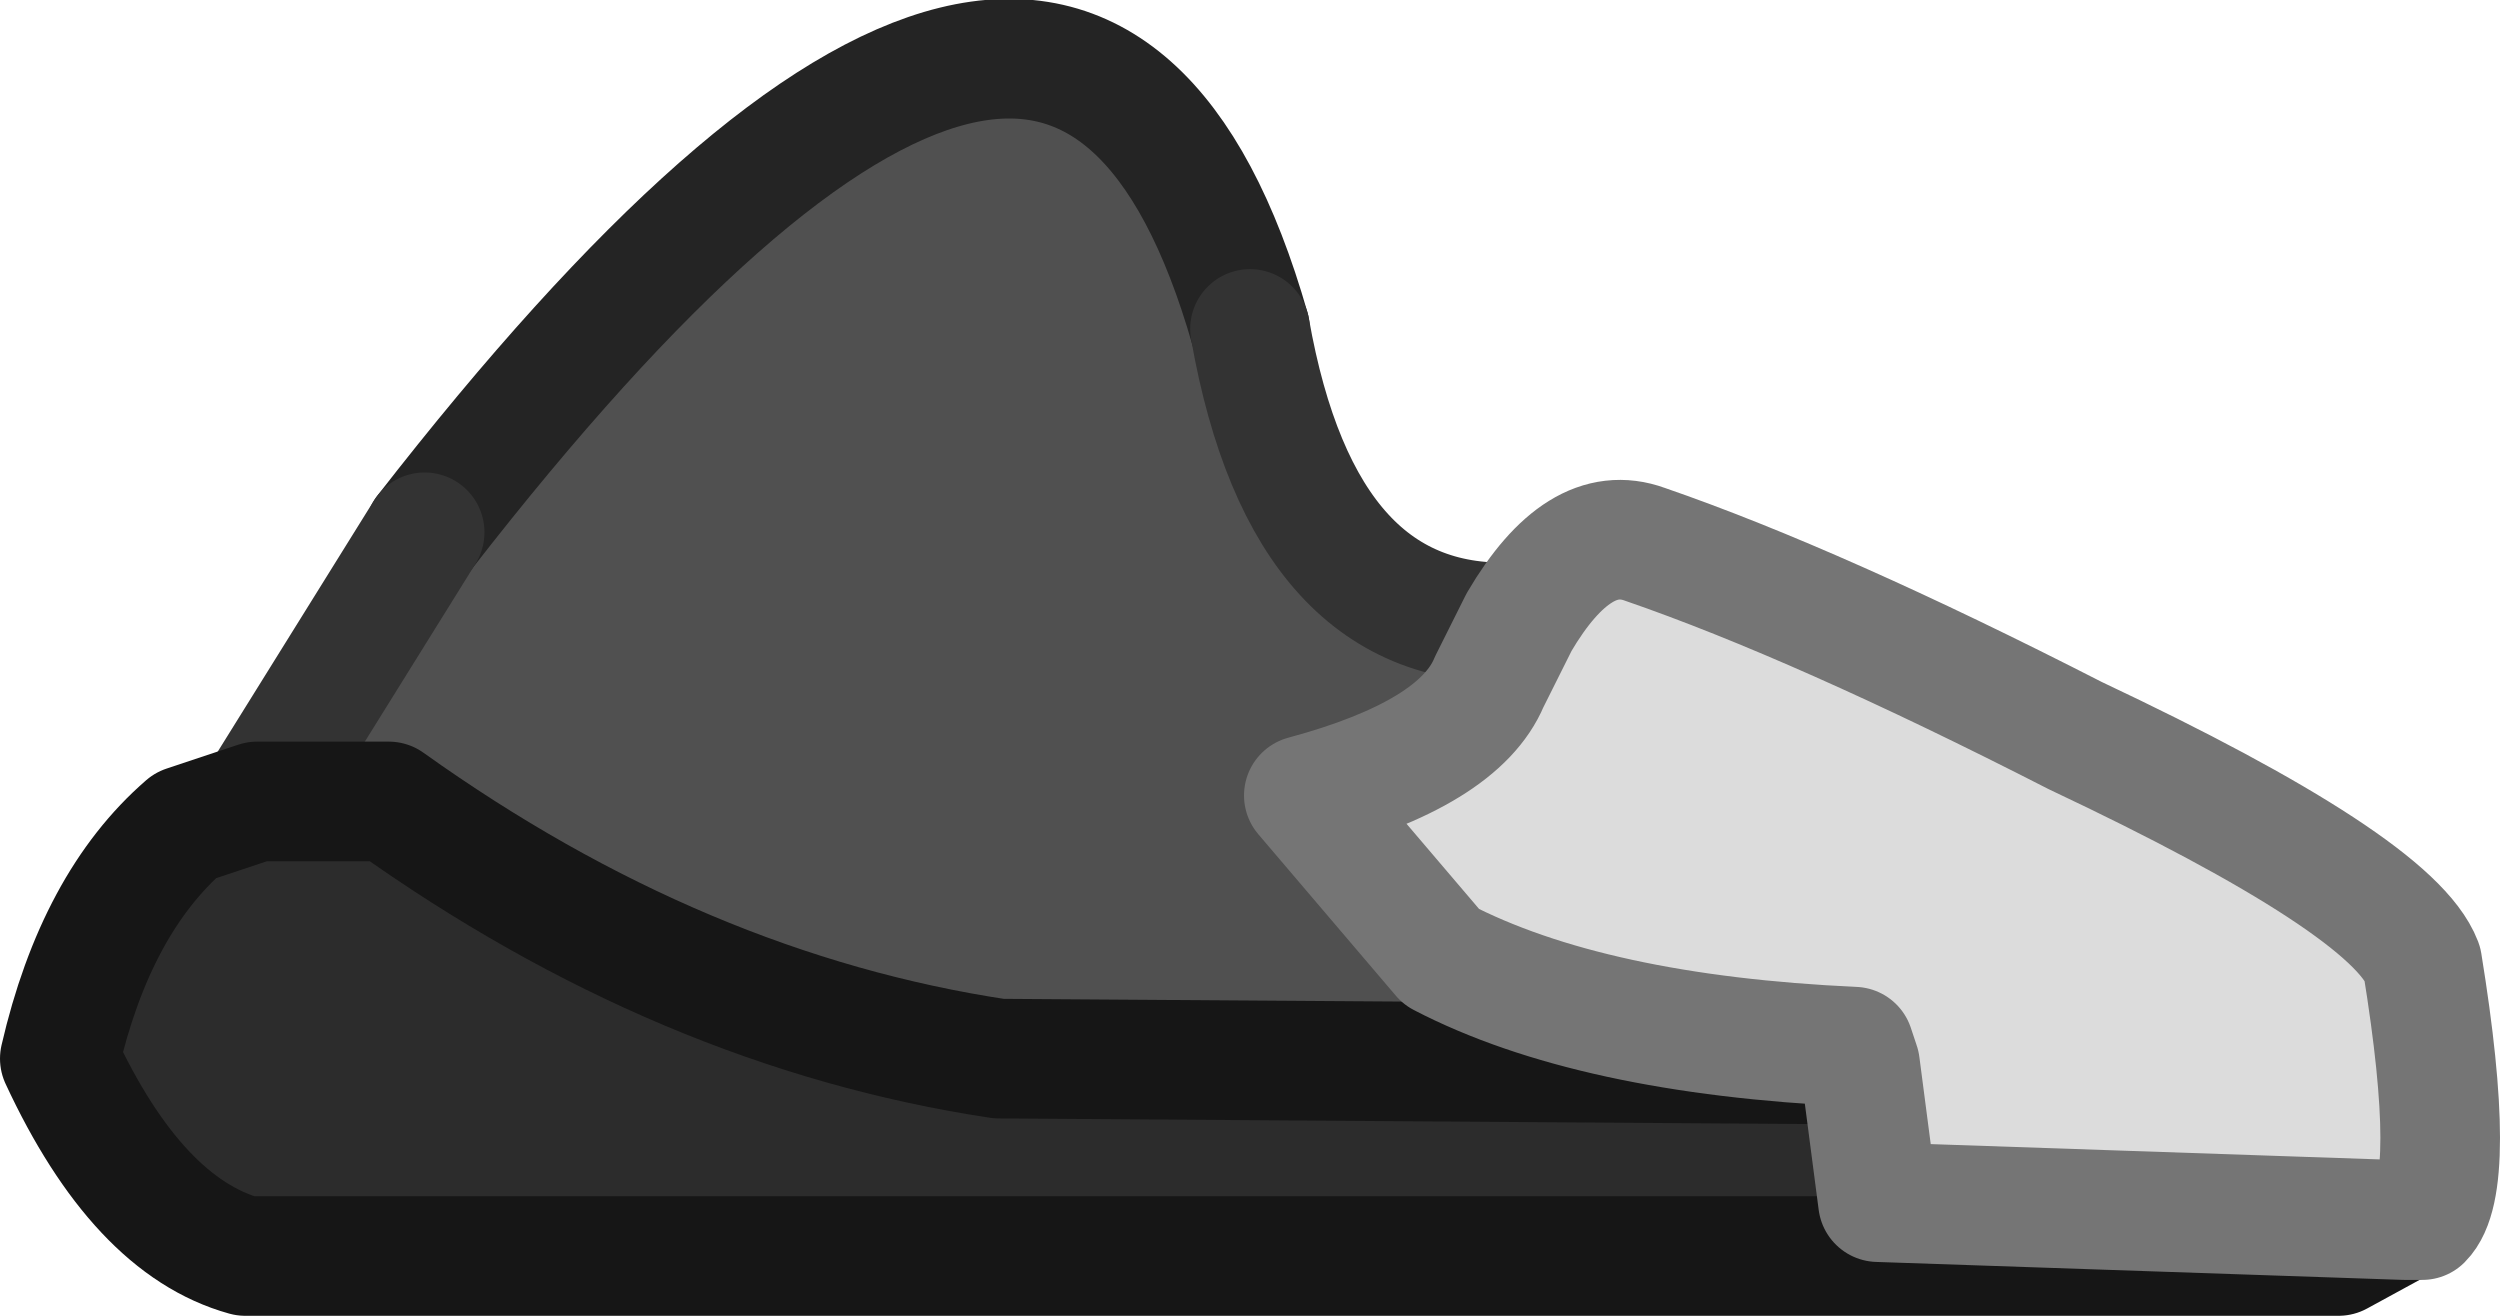 <?xml version="1.0" encoding="UTF-8" standalone="no"?>
<svg xmlns:xlink="http://www.w3.org/1999/xlink" height="11.0px" width="20.9px" xmlns="http://www.w3.org/2000/svg">
  <g transform="matrix(1.0, 0.0, 0.0, 1.0, 6.95, 4.1)">
    <path d="M5.75 1.1 L5.5 1.6 Q5.25 2.2 3.95 2.55 L5.1 3.9 Q6.35 4.55 8.55 4.65 L8.6 4.8 1.4 4.75 Q-1.25 4.35 -3.7 2.6 L-4.8 2.6 -3.4 0.35 Q2.0 -6.6 3.5 -1.35 3.95 1.2 5.75 1.1" fill="#505050" fill-rule="evenodd" stroke="none"/>
    <path d="M-3.4 0.35 Q2.0 -6.6 3.5 -1.35" fill="none" stroke="#242424" stroke-linecap="round" stroke-linejoin="round" stroke-width="1.0"/>
    <path d="M-4.8 2.6 L-3.4 0.35 M3.5 -1.35 Q3.95 1.2 5.75 1.1" fill="none" stroke="#333333" stroke-linecap="round" stroke-linejoin="round" stroke-width="1.0"/>
    <path d="M13.15 6.1 L12.6 6.4 -4.9 6.4 Q-5.8 6.15 -6.45 4.75 -6.15 3.45 -5.4 2.8 L-4.8 2.6 -3.7 2.6 Q-1.25 4.35 1.4 4.75 L8.6 4.8 Q10.9 6.2 13.15 6.1" fill="#2c2c2c" fill-rule="evenodd" stroke="none"/>
    <path d="M13.15 6.1 L12.6 6.4 -4.9 6.4 Q-5.8 6.15 -6.45 4.75 -6.15 3.45 -5.4 2.8 L-4.8 2.6 -3.7 2.6 Q-1.25 4.35 1.4 4.75 L8.6 4.8" fill="none" stroke="#161616" stroke-linecap="round" stroke-linejoin="round" stroke-width="1.0"/>
    <path d="M13.3 3.95 Q13.6 5.8 13.3 6.1 L13.15 6.1 8.75 5.95 8.6 4.8 8.55 4.65 Q6.35 4.55 5.1 3.9 L3.95 2.55 Q5.25 2.2 5.5 1.6 L5.75 1.1 Q6.25 0.25 6.8 0.45 8.25 0.95 10.4 2.05 13.05 3.3 13.3 3.95" fill="#dcdcdc" fill-rule="evenodd" stroke="none"/>
    <path d="M13.3 3.95 Q13.6 5.8 13.3 6.1 L13.15 6.1 8.75 5.95 8.6 4.8 8.55 4.65 Q6.35 4.55 5.1 3.9 L3.95 2.55 Q5.25 2.2 5.5 1.6 L5.75 1.1 Q6.25 0.25 6.8 0.45 8.25 0.95 10.4 2.05 13.05 3.3 13.3 3.95 Z" fill="none" stroke="#757575" stroke-linecap="round" stroke-linejoin="round" stroke-width="1.0"/>
  </g>
</svg>
